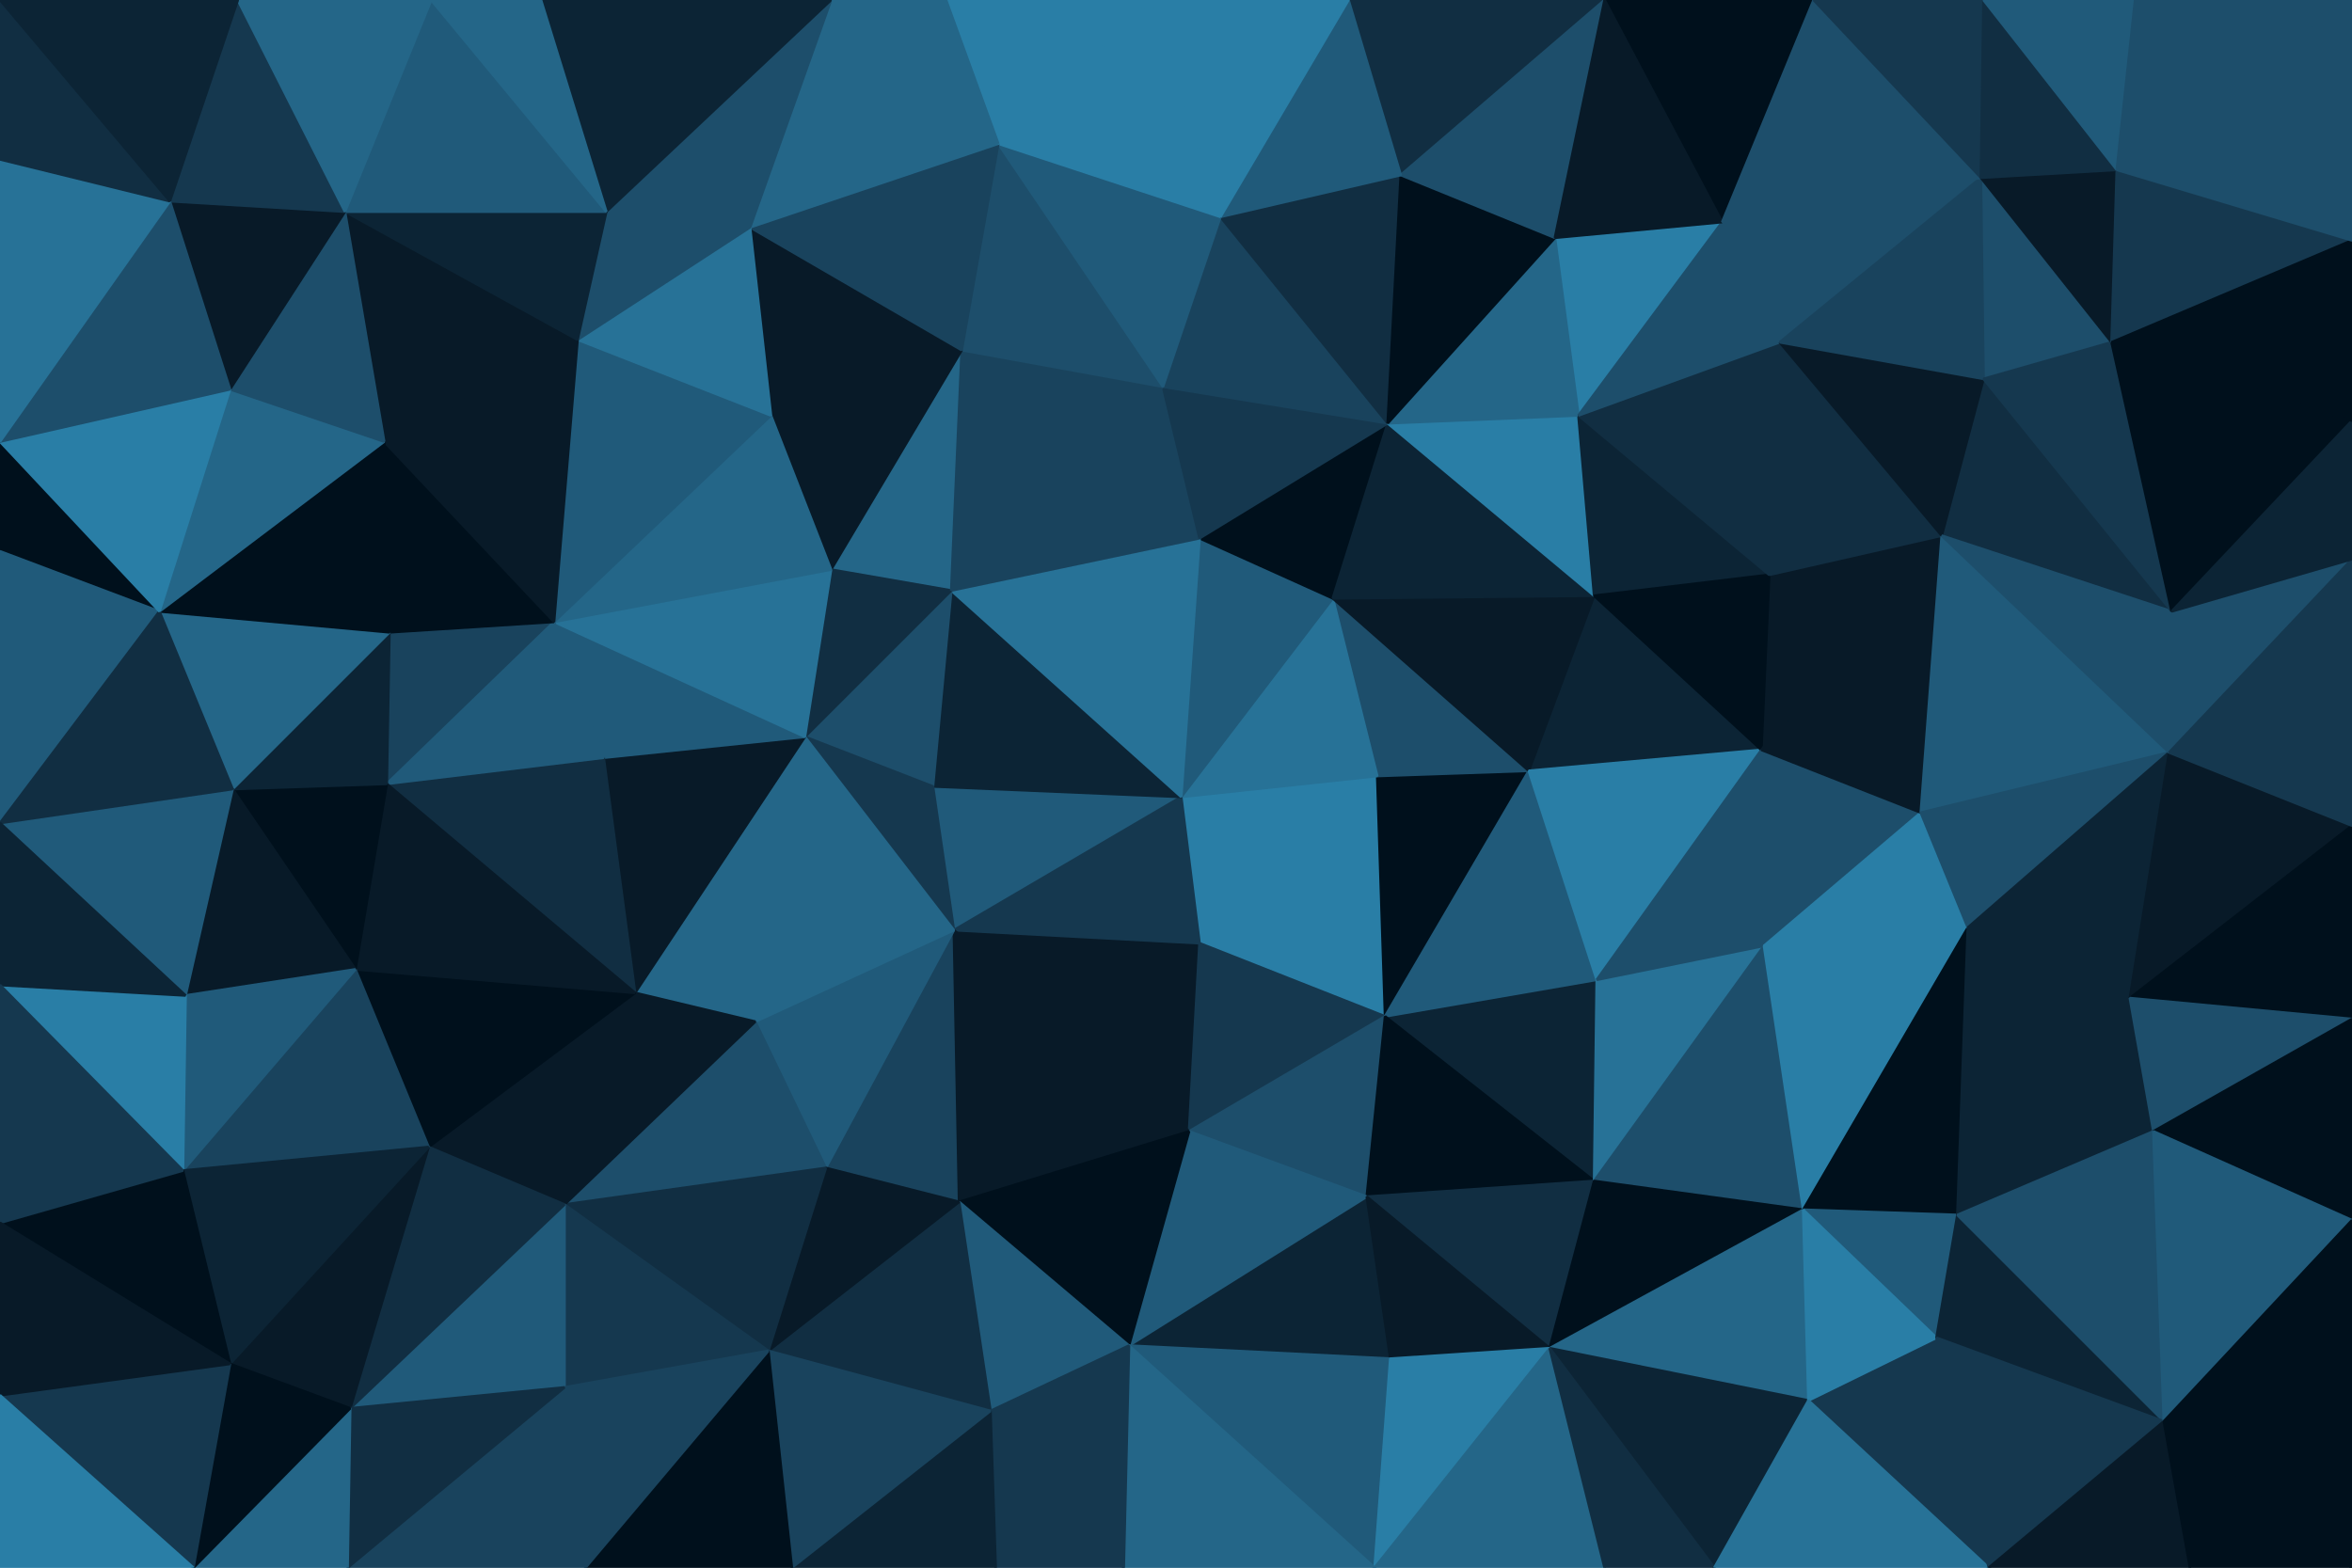 <svg id="visual" viewBox="0 0 900 600" width="900" height="600" xmlns="http://www.w3.org/2000/svg" xmlns:xlink="http://www.w3.org/1999/xlink" version="1.1"><g stroke-width="1" stroke-linejoin="bevel"><path d="M452 305L459 361L527 297Z" fill="#297ea6" stroke="#297ea6"></path><path d="M459 361L530 389L527 297Z" fill="#297ea6" stroke="#297ea6"></path><path d="M530 389L585 295L527 297Z" fill="#00101c" stroke="#00101c"></path><path d="M585 295L510 229L527 297Z" fill="#1d4e6b" stroke="#1d4e6b"></path><path d="M527 297L510 229L452 305Z" fill="#277297" stroke="#277297"></path><path d="M365 356L455 433L459 361Z" fill="#081a28" stroke="#081a28"></path><path d="M459 361L455 433L530 389Z" fill="#15384f" stroke="#15384f"></path><path d="M510 229L459 206L452 305Z" fill="#205a7a" stroke="#205a7a"></path><path d="M610 452L611 375L530 389Z" fill="#0c2435" stroke="#0c2435"></path><path d="M530 389L611 375L585 295Z" fill="#205a7a" stroke="#205a7a"></path><path d="M357 301L365 356L452 305Z" fill="#205a7a" stroke="#205a7a"></path><path d="M452 305L365 356L459 361Z" fill="#15384f" stroke="#15384f"></path><path d="M455 433L523 458L530 389Z" fill="#1d4e6b" stroke="#1d4e6b"></path><path d="M364 226L357 301L452 305Z" fill="#0c2435" stroke="#0c2435"></path><path d="M674 287L610 228L585 295Z" fill="#0c2435" stroke="#0c2435"></path><path d="M585 295L610 228L510 229Z" fill="#081a28" stroke="#081a28"></path><path d="M510 229L531 162L459 206Z" fill="#00101c" stroke="#00101c"></path><path d="M459 206L364 226L452 305Z" fill="#277297" stroke="#277297"></path><path d="M523 458L610 452L530 389Z" fill="#00101c" stroke="#00101c"></path><path d="M610 228L531 162L510 229Z" fill="#0c2435" stroke="#0c2435"></path><path d="M459 206L445 148L364 226Z" fill="#19435d" stroke="#19435d"></path><path d="M316 447L367 460L365 356Z" fill="#19435d" stroke="#19435d"></path><path d="M365 356L367 460L455 433Z" fill="#081a28" stroke="#081a28"></path><path d="M432 515L532 520L523 458Z" fill="#0c2435" stroke="#0c2435"></path><path d="M610 452L675 362L611 375Z" fill="#277297" stroke="#277297"></path><path d="M611 375L674 287L585 295Z" fill="#297ea6" stroke="#297ea6"></path><path d="M675 362L674 287L611 375Z" fill="#1d4e6b" stroke="#1d4e6b"></path><path d="M531 162L445 148L459 206Z" fill="#15384f" stroke="#15384f"></path><path d="M364 226L308 282L357 301Z" fill="#1d4e6b" stroke="#1d4e6b"></path><path d="M357 301L308 282L365 356Z" fill="#15384f" stroke="#15384f"></path><path d="M432 515L523 458L455 433Z" fill="#205a7a" stroke="#205a7a"></path><path d="M523 458L593 516L610 452Z" fill="#112e42" stroke="#112e42"></path><path d="M367 460L432 515L455 433Z" fill="#00101c" stroke="#00101c"></path><path d="M610 228L604 159L531 162Z" fill="#297ea6" stroke="#297ea6"></path><path d="M531 162L467 83L445 148Z" fill="#19435d" stroke="#19435d"></path><path d="M677 220L604 159L610 228Z" fill="#0c2435" stroke="#0c2435"></path><path d="M368 134L318 218L364 226Z" fill="#246688" stroke="#246688"></path><path d="M364 226L318 218L308 282Z" fill="#112e42" stroke="#112e42"></path><path d="M289 391L316 447L365 356Z" fill="#205a7a" stroke="#205a7a"></path><path d="M367 460L379 540L432 515Z" fill="#205a7a" stroke="#205a7a"></path><path d="M243 380L289 391L308 282Z" fill="#246688" stroke="#246688"></path><path d="M308 282L289 391L365 356Z" fill="#246688" stroke="#246688"></path><path d="M532 520L593 516L523 458Z" fill="#081a28" stroke="#081a28"></path><path d="M610 452L690 463L675 362Z" fill="#1d4e6b" stroke="#1d4e6b"></path><path d="M743 205L677 220L674 287Z" fill="#081a28" stroke="#081a28"></path><path d="M674 287L677 220L610 228Z" fill="#00101c" stroke="#00101c"></path><path d="M445 148L368 134L364 226Z" fill="#19435d" stroke="#19435d"></path><path d="M382 55L368 134L445 148Z" fill="#1d4e6b" stroke="#1d4e6b"></path><path d="M593 516L690 463L610 452Z" fill="#00101c" stroke="#00101c"></path><path d="M675 362L735 311L674 287Z" fill="#1d4e6b" stroke="#1d4e6b"></path><path d="M294 517L379 540L367 460Z" fill="#112e42" stroke="#112e42"></path><path d="M432 515L526 600L532 520Z" fill="#205a7a" stroke="#205a7a"></path><path d="M532 520L526 600L593 516Z" fill="#297ea6" stroke="#297ea6"></path><path d="M753 355L735 311L675 362Z" fill="#297ea6" stroke="#297ea6"></path><path d="M536 67L467 83L531 162Z" fill="#112e42" stroke="#112e42"></path><path d="M231 290L243 380L308 282Z" fill="#081a28" stroke="#081a28"></path><path d="M289 391L216 461L316 447Z" fill="#1d4e6b" stroke="#1d4e6b"></path><path d="M316 447L294 517L367 460Z" fill="#081a28" stroke="#081a28"></path><path d="M659 85L595 91L604 159Z" fill="#297ea6" stroke="#297ea6"></path><path d="M604 159L595 91L531 162Z" fill="#246688" stroke="#246688"></path><path d="M681 131L604 159L677 220Z" fill="#112e42" stroke="#112e42"></path><path d="M368 134L295 159L318 218Z" fill="#081a28" stroke="#081a28"></path><path d="M212 238L231 290L308 282Z" fill="#205a7a" stroke="#205a7a"></path><path d="M287 87L295 159L368 134Z" fill="#081a28" stroke="#081a28"></path><path d="M690 463L753 355L675 362Z" fill="#297ea6" stroke="#297ea6"></path><path d="M212 238L308 282L318 218Z" fill="#277297" stroke="#277297"></path><path d="M595 91L536 67L531 162Z" fill="#00101c" stroke="#00101c"></path><path d="M743 205L674 287L735 311Z" fill="#081a28" stroke="#081a28"></path><path d="M743 205L681 131L677 220Z" fill="#112e42" stroke="#112e42"></path><path d="M430 600L526 600L432 515Z" fill="#246688" stroke="#246688"></path><path d="M593 516L692 536L690 463Z" fill="#246688" stroke="#246688"></path><path d="M216 461L294 517L316 447Z" fill="#112e42" stroke="#112e42"></path><path d="M379 540L430 600L432 515Z" fill="#15384f" stroke="#15384f"></path><path d="M381 600L430 600L379 540Z" fill="#15384f" stroke="#15384f"></path><path d="M830 288L743 205L735 311Z" fill="#205a7a" stroke="#205a7a"></path><path d="M656 600L692 536L593 516Z" fill="#0c2435" stroke="#0c2435"></path><path d="M690 463L749 465L753 355Z" fill="#00101c" stroke="#00101c"></path><path d="M741 512L749 465L690 463Z" fill="#205a7a" stroke="#205a7a"></path><path d="M303 600L381 600L379 540Z" fill="#0c2435" stroke="#0c2435"></path><path d="M295 159L212 238L318 218Z" fill="#246688" stroke="#246688"></path><path d="M164 439L216 461L243 380Z" fill="#081a28" stroke="#081a28"></path><path d="M467 83L382 55L445 148Z" fill="#205a7a" stroke="#205a7a"></path><path d="M295 159L221 130L212 238Z" fill="#205a7a" stroke="#205a7a"></path><path d="M441 0L382 55L467 83Z" fill="#297ea6" stroke="#297ea6"></path><path d="M614 0L516 0L536 67Z" fill="#112e42" stroke="#112e42"></path><path d="M681 131L659 85L604 159Z" fill="#1d4e6b" stroke="#1d4e6b"></path><path d="M758 68L659 85L681 131Z" fill="#1d4e6b" stroke="#1d4e6b"></path><path d="M526 600L614 600L593 516Z" fill="#246688" stroke="#246688"></path><path d="M148 300L243 380L231 290Z" fill="#112e42" stroke="#112e42"></path><path d="M243 380L216 461L289 391Z" fill="#081a28" stroke="#081a28"></path><path d="M294 517L303 600L379 540Z" fill="#19435d" stroke="#19435d"></path><path d="M761 600L741 512L692 536Z" fill="#15384f" stroke="#15384f"></path><path d="M692 536L741 512L690 463Z" fill="#297ea6" stroke="#297ea6"></path><path d="M382 55L287 87L368 134Z" fill="#19435d" stroke="#19435d"></path><path d="M614 600L656 600L593 516Z" fill="#112e42" stroke="#112e42"></path><path d="M831 234L759 145L743 205Z" fill="#112e42" stroke="#112e42"></path><path d="M743 205L759 145L681 131Z" fill="#081a28" stroke="#081a28"></path><path d="M749 465L815 382L753 355Z" fill="#0c2435" stroke="#0c2435"></path><path d="M753 355L830 288L735 311Z" fill="#1d4e6b" stroke="#1d4e6b"></path><path d="M824 433L815 382L749 465Z" fill="#0c2435" stroke="#0c2435"></path><path d="M614 0L536 67L595 91Z" fill="#1d4e6b" stroke="#1d4e6b"></path><path d="M536 67L516 0L467 83Z" fill="#205a7a" stroke="#205a7a"></path><path d="M382 55L318 0L287 87Z" fill="#246688" stroke="#246688"></path><path d="M224 600L303 600L294 517Z" fill="#00101c" stroke="#00101c"></path><path d="M516 0L441 0L467 83Z" fill="#297ea6" stroke="#297ea6"></path><path d="M287 87L221 130L295 159Z" fill="#277297" stroke="#277297"></path><path d="M815 382L830 288L753 355Z" fill="#0c2435" stroke="#0c2435"></path><path d="M216 461L216 531L294 517Z" fill="#15384f" stroke="#15384f"></path><path d="M134 539L216 531L216 461Z" fill="#205a7a" stroke="#205a7a"></path><path d="M149 242L148 300L212 238Z" fill="#19435d" stroke="#19435d"></path><path d="M212 238L148 300L231 290Z" fill="#205a7a" stroke="#205a7a"></path><path d="M136 371L164 439L243 380Z" fill="#00101c" stroke="#00101c"></path><path d="M828 544L749 465L741 512Z" fill="#0c2435" stroke="#0c2435"></path><path d="M828 544L824 433L749 465Z" fill="#1d4e6b" stroke="#1d4e6b"></path><path d="M815 382L900 316L830 288Z" fill="#081a28" stroke="#081a28"></path><path d="M694 0L614 0L659 85Z" fill="#00101c" stroke="#00101c"></path><path d="M659 85L614 0L595 91Z" fill="#081a28" stroke="#081a28"></path><path d="M830 288L831 234L743 205Z" fill="#1d4e6b" stroke="#1d4e6b"></path><path d="M287 87L232 81L221 130Z" fill="#1d4e6b" stroke="#1d4e6b"></path><path d="M441 0L362 0L382 55Z" fill="#297ea6" stroke="#297ea6"></path><path d="M147 169L149 242L212 238Z" fill="#00101c" stroke="#00101c"></path><path d="M148 300L136 371L243 380Z" fill="#081a28" stroke="#081a28"></path><path d="M89 302L136 371L148 300Z" fill="#00101c" stroke="#00101c"></path><path d="M318 0L232 81L287 87Z" fill="#1d4e6b" stroke="#1d4e6b"></path><path d="M221 130L147 169L212 238Z" fill="#081a28" stroke="#081a28"></path><path d="M362 0L318 0L382 55Z" fill="#246688" stroke="#246688"></path><path d="M808 131L758 68L759 145Z" fill="#1d4e6b" stroke="#1d4e6b"></path><path d="M759 145L758 68L681 131Z" fill="#19435d" stroke="#19435d"></path><path d="M831 234L808 131L759 145Z" fill="#15384f" stroke="#15384f"></path><path d="M132 81L147 169L221 130Z" fill="#081a28" stroke="#081a28"></path><path d="M149 242L89 302L148 300Z" fill="#0c2435" stroke="#0c2435"></path><path d="M133 600L224 600L216 531Z" fill="#19435d" stroke="#19435d"></path><path d="M216 531L224 600L294 517Z" fill="#19435d" stroke="#19435d"></path><path d="M134 539L216 461L164 439Z" fill="#112e42" stroke="#112e42"></path><path d="M656 600L761 600L692 536Z" fill="#277297" stroke="#277297"></path><path d="M758 68L694 0L659 85Z" fill="#1d4e6b" stroke="#1d4e6b"></path><path d="M761 600L828 544L741 512Z" fill="#15384f" stroke="#15384f"></path><path d="M900 390L900 316L815 382Z" fill="#00101c" stroke="#00101c"></path><path d="M830 288L900 214L831 234Z" fill="#1d4e6b" stroke="#1d4e6b"></path><path d="M61 234L89 302L149 242Z" fill="#246688" stroke="#246688"></path><path d="M88 522L134 539L164 439Z" fill="#081a28" stroke="#081a28"></path><path d="M900 390L815 382L824 433Z" fill="#1d4e6b" stroke="#1d4e6b"></path><path d="M831 234L900 161L808 131Z" fill="#00101c" stroke="#00101c"></path><path d="M900 467L900 390L824 433Z" fill="#00101c" stroke="#00101c"></path><path d="M808 131L810 65L758 68Z" fill="#081a28" stroke="#081a28"></path><path d="M758 68L759 0L694 0Z" fill="#15384f" stroke="#15384f"></path><path d="M900 92L810 65L808 131Z" fill="#15384f" stroke="#15384f"></path><path d="M70 448L164 439L136 371Z" fill="#19435d" stroke="#19435d"></path><path d="M810 65L759 0L758 68Z" fill="#112e42" stroke="#112e42"></path><path d="M900 316L900 214L830 288Z" fill="#15384f" stroke="#15384f"></path><path d="M89 302L71 381L136 371Z" fill="#081a28" stroke="#081a28"></path><path d="M828 544L900 467L824 433Z" fill="#205a7a" stroke="#205a7a"></path><path d="M318 0L207 0L232 81Z" fill="#0c2435" stroke="#0c2435"></path><path d="M232 81L132 81L221 130Z" fill="#0c2435" stroke="#0c2435"></path><path d="M147 169L61 234L149 242Z" fill="#00101c" stroke="#00101c"></path><path d="M165 0L132 81L232 81Z" fill="#205a7a" stroke="#205a7a"></path><path d="M89 302L0 315L71 381Z" fill="#205a7a" stroke="#205a7a"></path><path d="M71 381L70 448L136 371Z" fill="#205a7a" stroke="#205a7a"></path><path d="M761 600L838 600L828 544Z" fill="#081a28" stroke="#081a28"></path><path d="M828 544L900 530L900 467Z" fill="#00101c" stroke="#00101c"></path><path d="M900 214L900 161L831 234Z" fill="#0c2435" stroke="#0c2435"></path><path d="M810 65L817 0L759 0Z" fill="#205a7a" stroke="#205a7a"></path><path d="M88 149L61 234L147 169Z" fill="#246688" stroke="#246688"></path><path d="M71 381L0 377L70 448Z" fill="#297ea6" stroke="#297ea6"></path><path d="M132 81L88 149L147 169Z" fill="#1d4e6b" stroke="#1d4e6b"></path><path d="M70 448L88 522L164 439Z" fill="#0c2435" stroke="#0c2435"></path><path d="M134 539L133 600L216 531Z" fill="#112e42" stroke="#112e42"></path><path d="M74 600L133 600L134 539Z" fill="#246688" stroke="#246688"></path><path d="M900 600L900 530L828 544Z" fill="#00101c" stroke="#00101c"></path><path d="M900 0L817 0L810 65Z" fill="#1d4e6b" stroke="#1d4e6b"></path><path d="M207 0L165 0L232 81Z" fill="#246688" stroke="#246688"></path><path d="M132 81L65 77L88 149Z" fill="#081a28" stroke="#081a28"></path><path d="M900 161L900 92L808 131Z" fill="#00101c" stroke="#00101c"></path><path d="M838 600L900 600L828 544Z" fill="#00101c" stroke="#00101c"></path><path d="M0 211L61 234L0 169Z" fill="#00101c" stroke="#00101c"></path><path d="M0 211L0 315L61 234Z" fill="#205a7a" stroke="#205a7a"></path><path d="M61 234L0 315L89 302Z" fill="#112e42" stroke="#112e42"></path><path d="M70 448L0 468L88 522Z" fill="#00101c" stroke="#00101c"></path><path d="M0 315L0 377L71 381Z" fill="#0c2435" stroke="#0c2435"></path><path d="M88 522L74 600L134 539Z" fill="#00101c" stroke="#00101c"></path><path d="M91 0L65 77L132 81Z" fill="#15384f" stroke="#15384f"></path><path d="M0 534L74 600L88 522Z" fill="#15384f" stroke="#15384f"></path><path d="M0 169L61 234L88 149Z" fill="#297ea6" stroke="#297ea6"></path><path d="M0 377L0 468L70 448Z" fill="#15384f" stroke="#15384f"></path><path d="M65 77L0 169L88 149Z" fill="#1d4e6b" stroke="#1d4e6b"></path><path d="M165 0L91 0L132 81Z" fill="#246688" stroke="#246688"></path><path d="M65 77L0 61L0 169Z" fill="#277297" stroke="#277297"></path><path d="M900 92L900 0L810 65Z" fill="#1d4e6b" stroke="#1d4e6b"></path><path d="M0 468L0 534L88 522Z" fill="#081a28" stroke="#081a28"></path><path d="M0 0L0 61L65 77Z" fill="#112e42" stroke="#112e42"></path><path d="M0 534L0 600L74 600Z" fill="#297ea6" stroke="#297ea6"></path><path d="M91 0L0 0L65 77Z" fill="#0c2435" stroke="#0c2435"></path></g></svg>